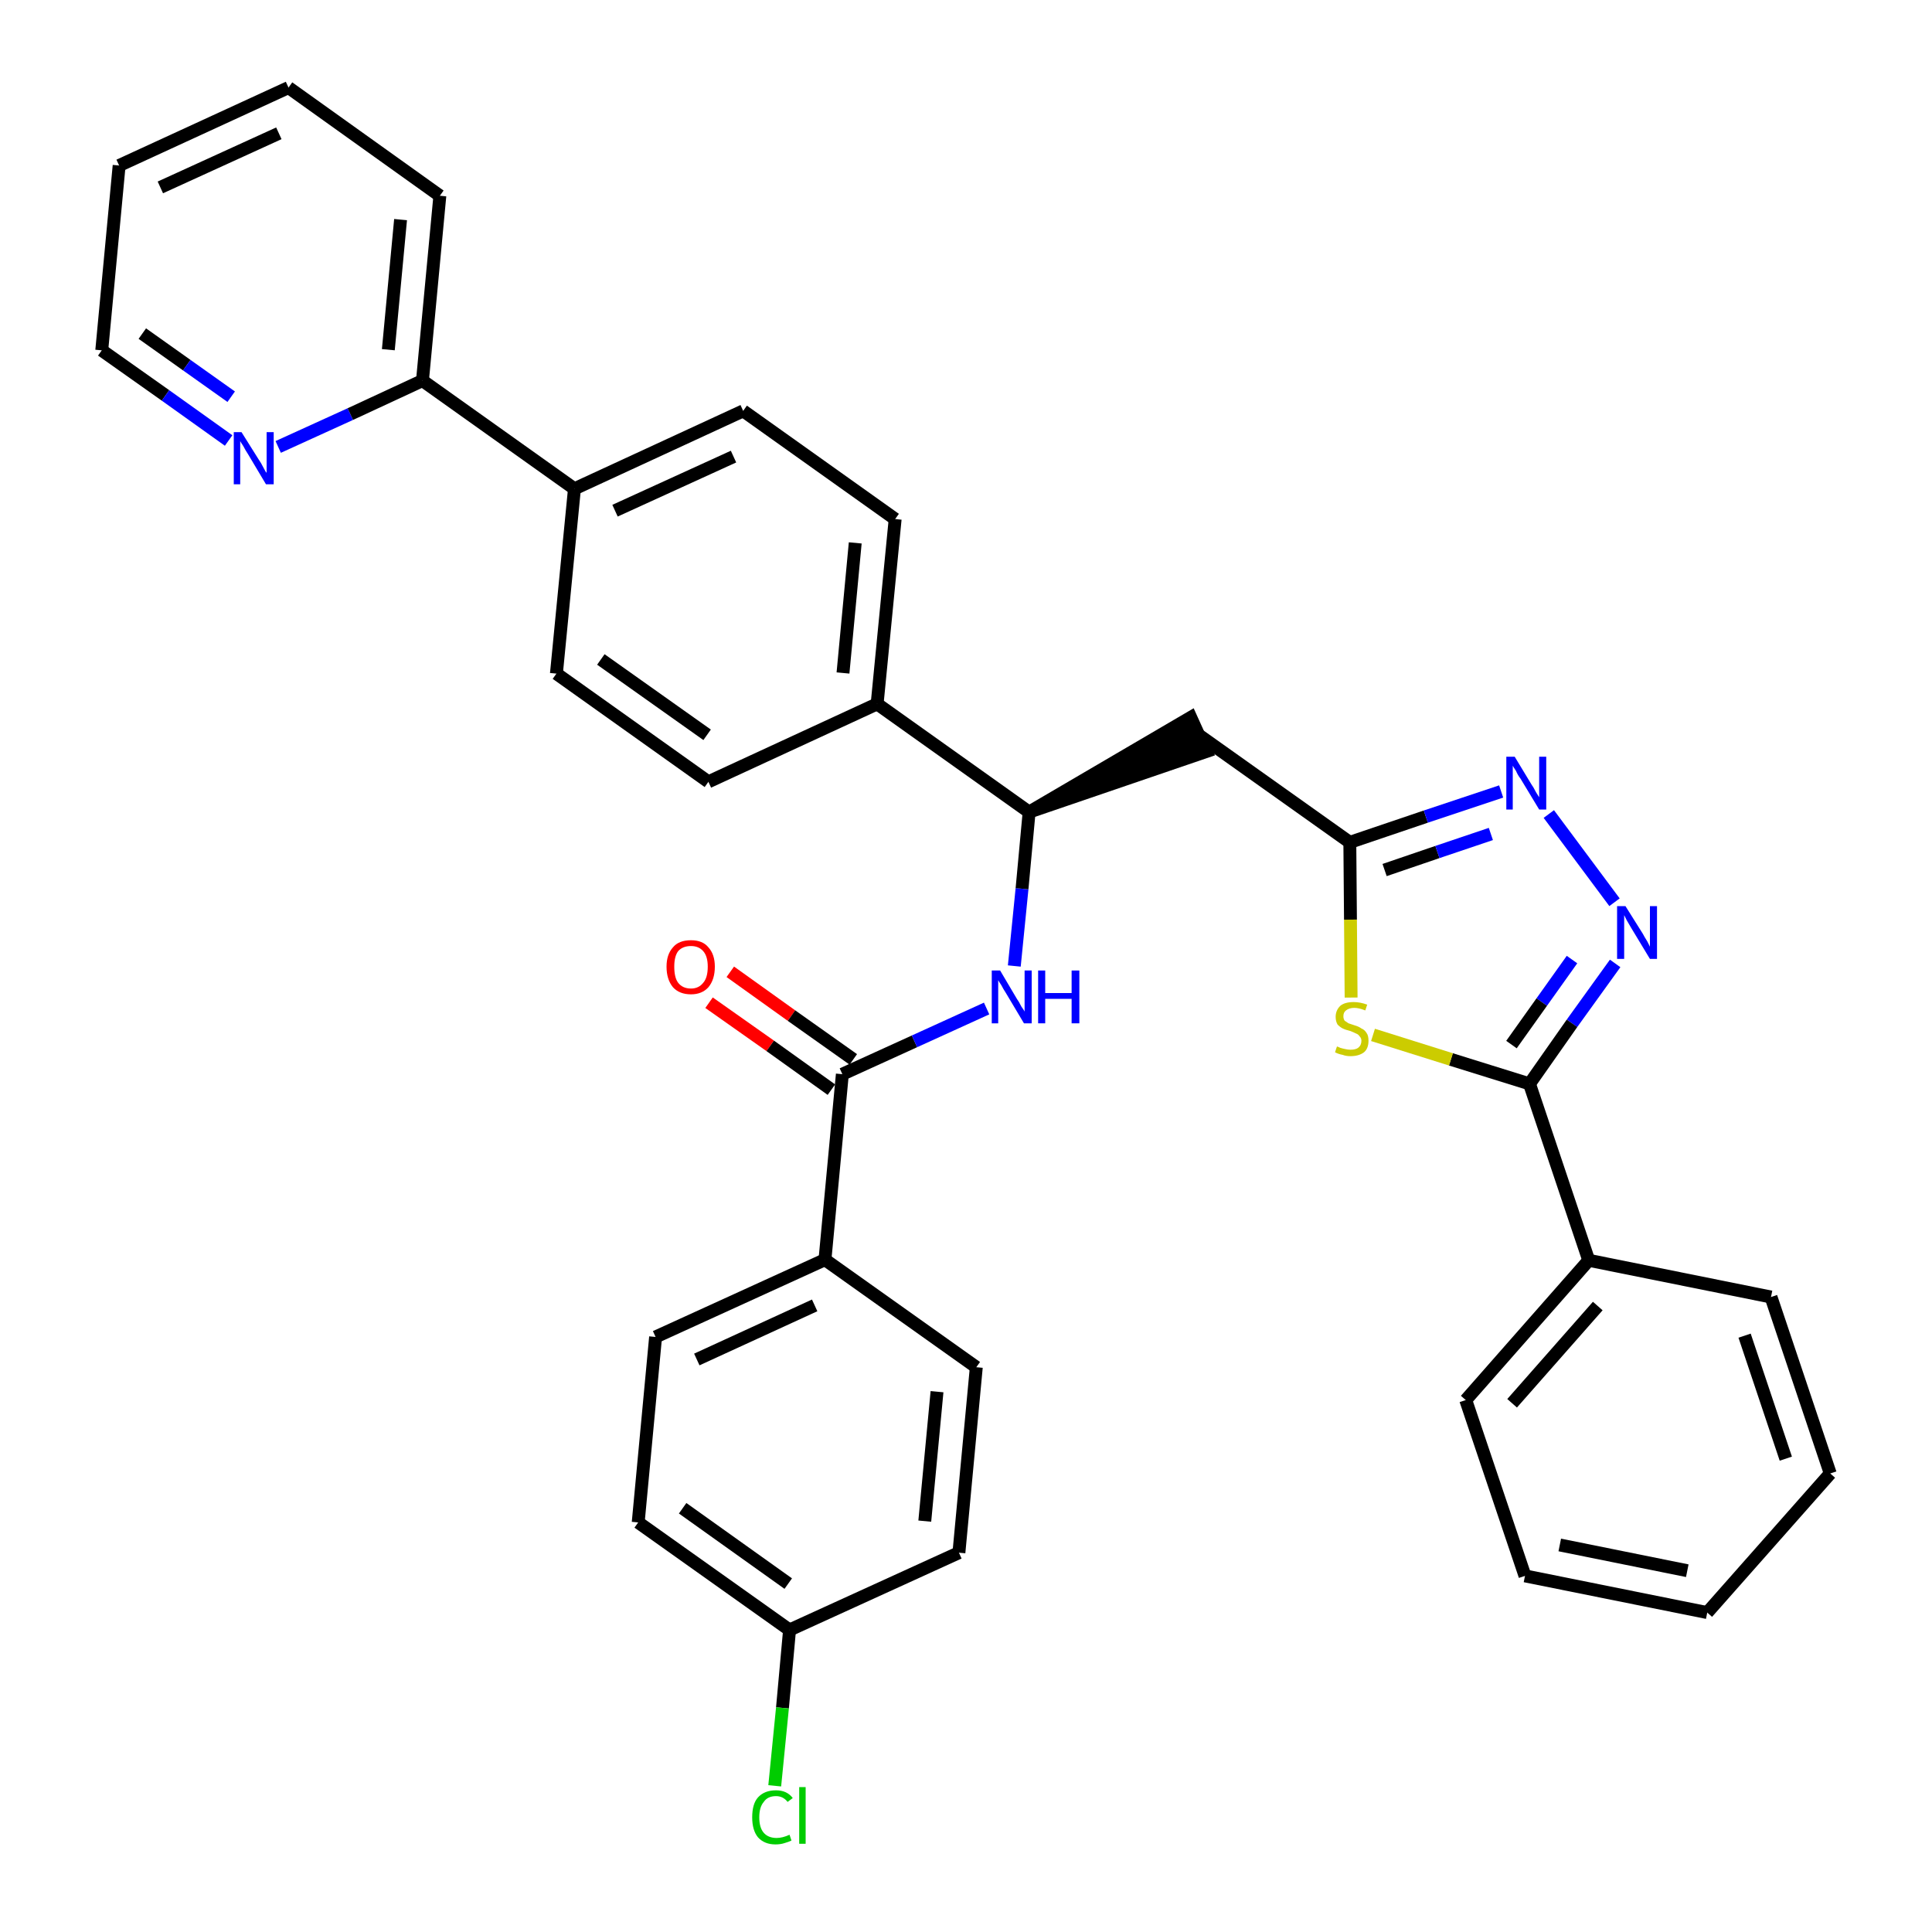<?xml version='1.0' encoding='iso-8859-1'?>
<svg version='1.1' baseProfile='full'
              xmlns='http://www.w3.org/2000/svg'
                      xmlns:rdkit='http://www.rdkit.org/xml'
                      xmlns:xlink='http://www.w3.org/1999/xlink'
                  xml:space='preserve'
width='300px' height='300px' viewBox='0 0 300 300'>
<!-- END OF HEADER -->
<path class='bond-0 atom-0 atom-1' d='M 110.1,155.7 L 119.6,162.4' style='fill:none;fill-rule:evenodd;stroke:#FF0000;stroke-width:2.0px;stroke-linecap:butt;stroke-linejoin:miter;stroke-opacity:1' />
<path class='bond-0 atom-0 atom-1' d='M 119.6,162.4 L 129.1,169.2' style='fill:none;fill-rule:evenodd;stroke:#000000;stroke-width:2.0px;stroke-linecap:butt;stroke-linejoin:miter;stroke-opacity:1' />
<path class='bond-0 atom-0 atom-1' d='M 113.4,150.9 L 122.9,157.7' style='fill:none;fill-rule:evenodd;stroke:#FF0000;stroke-width:2.0px;stroke-linecap:butt;stroke-linejoin:miter;stroke-opacity:1' />
<path class='bond-0 atom-0 atom-1' d='M 122.9,157.7 L 132.5,164.5' style='fill:none;fill-rule:evenodd;stroke:#000000;stroke-width:2.0px;stroke-linecap:butt;stroke-linejoin:miter;stroke-opacity:1' />
<path class='bond-1 atom-1 atom-2' d='M 130.8,166.8 L 142.0,161.7' style='fill:none;fill-rule:evenodd;stroke:#000000;stroke-width:2.0px;stroke-linecap:butt;stroke-linejoin:miter;stroke-opacity:1' />
<path class='bond-1 atom-1 atom-2' d='M 142.0,161.7 L 153.2,156.6' style='fill:none;fill-rule:evenodd;stroke:#0000FF;stroke-width:2.0px;stroke-linecap:butt;stroke-linejoin:miter;stroke-opacity:1' />
<path class='bond-27 atom-1 atom-28' d='M 130.8,166.8 L 128.1,195.6' style='fill:none;fill-rule:evenodd;stroke:#000000;stroke-width:2.0px;stroke-linecap:butt;stroke-linejoin:miter;stroke-opacity:1' />
<path class='bond-2 atom-2 atom-3' d='M 157.5,150.0 L 158.7,138.0' style='fill:none;fill-rule:evenodd;stroke:#0000FF;stroke-width:2.0px;stroke-linecap:butt;stroke-linejoin:miter;stroke-opacity:1' />
<path class='bond-2 atom-2 atom-3' d='M 158.7,138.0 L 159.8,126.1' style='fill:none;fill-rule:evenodd;stroke:#000000;stroke-width:2.0px;stroke-linecap:butt;stroke-linejoin:miter;stroke-opacity:1' />
<path class='bond-3 atom-3 atom-4' d='M 159.8,126.1 L 187.3,116.7 L 184.9,111.4 Z' style='fill:#000000;fill-rule:evenodd;fill-opacity:1;stroke:#000000;stroke-width:2.0px;stroke-linecap:butt;stroke-linejoin:miter;stroke-opacity:1;' />
<path class='bond-15 atom-3 atom-16' d='M 159.8,126.1 L 136.2,109.3' style='fill:none;fill-rule:evenodd;stroke:#000000;stroke-width:2.0px;stroke-linecap:butt;stroke-linejoin:miter;stroke-opacity:1' />
<path class='bond-4 atom-4 atom-5' d='M 186.1,114.1 L 209.6,130.8' style='fill:none;fill-rule:evenodd;stroke:#000000;stroke-width:2.0px;stroke-linecap:butt;stroke-linejoin:miter;stroke-opacity:1' />
<path class='bond-5 atom-5 atom-6' d='M 209.6,130.8 L 221.4,126.8' style='fill:none;fill-rule:evenodd;stroke:#000000;stroke-width:2.0px;stroke-linecap:butt;stroke-linejoin:miter;stroke-opacity:1' />
<path class='bond-5 atom-5 atom-6' d='M 221.4,126.8 L 233.1,122.9' style='fill:none;fill-rule:evenodd;stroke:#0000FF;stroke-width:2.0px;stroke-linecap:butt;stroke-linejoin:miter;stroke-opacity:1' />
<path class='bond-5 atom-5 atom-6' d='M 215.0,135.1 L 223.2,132.3' style='fill:none;fill-rule:evenodd;stroke:#000000;stroke-width:2.0px;stroke-linecap:butt;stroke-linejoin:miter;stroke-opacity:1' />
<path class='bond-5 atom-5 atom-6' d='M 223.2,132.3 L 231.5,129.5' style='fill:none;fill-rule:evenodd;stroke:#0000FF;stroke-width:2.0px;stroke-linecap:butt;stroke-linejoin:miter;stroke-opacity:1' />
<path class='bond-34 atom-15 atom-5' d='M 209.8,154.9 L 209.7,142.8' style='fill:none;fill-rule:evenodd;stroke:#CCCC00;stroke-width:2.0px;stroke-linecap:butt;stroke-linejoin:miter;stroke-opacity:1' />
<path class='bond-34 atom-15 atom-5' d='M 209.7,142.8 L 209.6,130.8' style='fill:none;fill-rule:evenodd;stroke:#000000;stroke-width:2.0px;stroke-linecap:butt;stroke-linejoin:miter;stroke-opacity:1' />
<path class='bond-6 atom-6 atom-7' d='M 240.5,126.4 L 250.7,140.1' style='fill:none;fill-rule:evenodd;stroke:#0000FF;stroke-width:2.0px;stroke-linecap:butt;stroke-linejoin:miter;stroke-opacity:1' />
<path class='bond-7 atom-7 atom-8' d='M 250.8,149.6 L 244.1,158.9' style='fill:none;fill-rule:evenodd;stroke:#0000FF;stroke-width:2.0px;stroke-linecap:butt;stroke-linejoin:miter;stroke-opacity:1' />
<path class='bond-7 atom-7 atom-8' d='M 244.1,158.9 L 237.5,168.3' style='fill:none;fill-rule:evenodd;stroke:#000000;stroke-width:2.0px;stroke-linecap:butt;stroke-linejoin:miter;stroke-opacity:1' />
<path class='bond-7 atom-7 atom-8' d='M 244.1,149.0 L 239.4,155.6' style='fill:none;fill-rule:evenodd;stroke:#0000FF;stroke-width:2.0px;stroke-linecap:butt;stroke-linejoin:miter;stroke-opacity:1' />
<path class='bond-7 atom-7 atom-8' d='M 239.4,155.6 L 234.7,162.2' style='fill:none;fill-rule:evenodd;stroke:#000000;stroke-width:2.0px;stroke-linecap:butt;stroke-linejoin:miter;stroke-opacity:1' />
<path class='bond-8 atom-8 atom-9' d='M 237.5,168.3 L 246.7,195.7' style='fill:none;fill-rule:evenodd;stroke:#000000;stroke-width:2.0px;stroke-linecap:butt;stroke-linejoin:miter;stroke-opacity:1' />
<path class='bond-14 atom-8 atom-15' d='M 237.5,168.3 L 225.3,164.5' style='fill:none;fill-rule:evenodd;stroke:#000000;stroke-width:2.0px;stroke-linecap:butt;stroke-linejoin:miter;stroke-opacity:1' />
<path class='bond-14 atom-8 atom-15' d='M 225.3,164.5 L 213.2,160.7' style='fill:none;fill-rule:evenodd;stroke:#CCCC00;stroke-width:2.0px;stroke-linecap:butt;stroke-linejoin:miter;stroke-opacity:1' />
<path class='bond-9 atom-9 atom-10' d='M 246.7,195.7 L 227.6,217.4' style='fill:none;fill-rule:evenodd;stroke:#000000;stroke-width:2.0px;stroke-linecap:butt;stroke-linejoin:miter;stroke-opacity:1' />
<path class='bond-9 atom-9 atom-10' d='M 248.1,202.8 L 234.8,217.9' style='fill:none;fill-rule:evenodd;stroke:#000000;stroke-width:2.0px;stroke-linecap:butt;stroke-linejoin:miter;stroke-opacity:1' />
<path class='bond-37 atom-14 atom-9' d='M 275.0,201.4 L 246.7,195.7' style='fill:none;fill-rule:evenodd;stroke:#000000;stroke-width:2.0px;stroke-linecap:butt;stroke-linejoin:miter;stroke-opacity:1' />
<path class='bond-10 atom-10 atom-11' d='M 227.6,217.4 L 236.8,244.7' style='fill:none;fill-rule:evenodd;stroke:#000000;stroke-width:2.0px;stroke-linecap:butt;stroke-linejoin:miter;stroke-opacity:1' />
<path class='bond-11 atom-11 atom-12' d='M 236.8,244.7 L 265.1,250.4' style='fill:none;fill-rule:evenodd;stroke:#000000;stroke-width:2.0px;stroke-linecap:butt;stroke-linejoin:miter;stroke-opacity:1' />
<path class='bond-11 atom-11 atom-12' d='M 242.2,239.9 L 262.0,243.9' style='fill:none;fill-rule:evenodd;stroke:#000000;stroke-width:2.0px;stroke-linecap:butt;stroke-linejoin:miter;stroke-opacity:1' />
<path class='bond-12 atom-12 atom-13' d='M 265.1,250.4 L 284.2,228.8' style='fill:none;fill-rule:evenodd;stroke:#000000;stroke-width:2.0px;stroke-linecap:butt;stroke-linejoin:miter;stroke-opacity:1' />
<path class='bond-13 atom-13 atom-14' d='M 284.2,228.8 L 275.0,201.4' style='fill:none;fill-rule:evenodd;stroke:#000000;stroke-width:2.0px;stroke-linecap:butt;stroke-linejoin:miter;stroke-opacity:1' />
<path class='bond-13 atom-13 atom-14' d='M 277.3,226.5 L 270.9,207.4' style='fill:none;fill-rule:evenodd;stroke:#000000;stroke-width:2.0px;stroke-linecap:butt;stroke-linejoin:miter;stroke-opacity:1' />
<path class='bond-16 atom-16 atom-17' d='M 136.2,109.3 L 139.0,80.6' style='fill:none;fill-rule:evenodd;stroke:#000000;stroke-width:2.0px;stroke-linecap:butt;stroke-linejoin:miter;stroke-opacity:1' />
<path class='bond-16 atom-16 atom-17' d='M 130.9,104.5 L 132.8,84.3' style='fill:none;fill-rule:evenodd;stroke:#000000;stroke-width:2.0px;stroke-linecap:butt;stroke-linejoin:miter;stroke-opacity:1' />
<path class='bond-35 atom-27 atom-16' d='M 110.0,121.4 L 136.2,109.3' style='fill:none;fill-rule:evenodd;stroke:#000000;stroke-width:2.0px;stroke-linecap:butt;stroke-linejoin:miter;stroke-opacity:1' />
<path class='bond-17 atom-17 atom-18' d='M 139.0,80.6 L 115.4,63.8' style='fill:none;fill-rule:evenodd;stroke:#000000;stroke-width:2.0px;stroke-linecap:butt;stroke-linejoin:miter;stroke-opacity:1' />
<path class='bond-18 atom-18 atom-19' d='M 115.4,63.8 L 89.2,75.9' style='fill:none;fill-rule:evenodd;stroke:#000000;stroke-width:2.0px;stroke-linecap:butt;stroke-linejoin:miter;stroke-opacity:1' />
<path class='bond-18 atom-18 atom-19' d='M 113.9,70.9 L 95.5,79.3' style='fill:none;fill-rule:evenodd;stroke:#000000;stroke-width:2.0px;stroke-linecap:butt;stroke-linejoin:miter;stroke-opacity:1' />
<path class='bond-19 atom-19 atom-20' d='M 89.2,75.9 L 65.6,59.1' style='fill:none;fill-rule:evenodd;stroke:#000000;stroke-width:2.0px;stroke-linecap:butt;stroke-linejoin:miter;stroke-opacity:1' />
<path class='bond-25 atom-19 atom-26' d='M 89.2,75.9 L 86.4,104.6' style='fill:none;fill-rule:evenodd;stroke:#000000;stroke-width:2.0px;stroke-linecap:butt;stroke-linejoin:miter;stroke-opacity:1' />
<path class='bond-20 atom-20 atom-21' d='M 65.6,59.1 L 68.3,30.4' style='fill:none;fill-rule:evenodd;stroke:#000000;stroke-width:2.0px;stroke-linecap:butt;stroke-linejoin:miter;stroke-opacity:1' />
<path class='bond-20 atom-20 atom-21' d='M 60.3,54.3 L 62.2,34.1' style='fill:none;fill-rule:evenodd;stroke:#000000;stroke-width:2.0px;stroke-linecap:butt;stroke-linejoin:miter;stroke-opacity:1' />
<path class='bond-38 atom-25 atom-20' d='M 43.2,69.4 L 54.4,64.3' style='fill:none;fill-rule:evenodd;stroke:#0000FF;stroke-width:2.0px;stroke-linecap:butt;stroke-linejoin:miter;stroke-opacity:1' />
<path class='bond-38 atom-25 atom-20' d='M 54.4,64.3 L 65.6,59.1' style='fill:none;fill-rule:evenodd;stroke:#000000;stroke-width:2.0px;stroke-linecap:butt;stroke-linejoin:miter;stroke-opacity:1' />
<path class='bond-21 atom-21 atom-22' d='M 68.3,30.4 L 44.8,13.6' style='fill:none;fill-rule:evenodd;stroke:#000000;stroke-width:2.0px;stroke-linecap:butt;stroke-linejoin:miter;stroke-opacity:1' />
<path class='bond-22 atom-22 atom-23' d='M 44.8,13.6 L 18.5,25.7' style='fill:none;fill-rule:evenodd;stroke:#000000;stroke-width:2.0px;stroke-linecap:butt;stroke-linejoin:miter;stroke-opacity:1' />
<path class='bond-22 atom-22 atom-23' d='M 43.3,20.7 L 24.9,29.1' style='fill:none;fill-rule:evenodd;stroke:#000000;stroke-width:2.0px;stroke-linecap:butt;stroke-linejoin:miter;stroke-opacity:1' />
<path class='bond-23 atom-23 atom-24' d='M 18.5,25.7 L 15.8,54.4' style='fill:none;fill-rule:evenodd;stroke:#000000;stroke-width:2.0px;stroke-linecap:butt;stroke-linejoin:miter;stroke-opacity:1' />
<path class='bond-24 atom-24 atom-25' d='M 15.8,54.4 L 25.7,61.4' style='fill:none;fill-rule:evenodd;stroke:#000000;stroke-width:2.0px;stroke-linecap:butt;stroke-linejoin:miter;stroke-opacity:1' />
<path class='bond-24 atom-24 atom-25' d='M 25.7,61.4 L 35.5,68.4' style='fill:none;fill-rule:evenodd;stroke:#0000FF;stroke-width:2.0px;stroke-linecap:butt;stroke-linejoin:miter;stroke-opacity:1' />
<path class='bond-24 atom-24 atom-25' d='M 22.1,51.8 L 29.0,56.7' style='fill:none;fill-rule:evenodd;stroke:#000000;stroke-width:2.0px;stroke-linecap:butt;stroke-linejoin:miter;stroke-opacity:1' />
<path class='bond-24 atom-24 atom-25' d='M 29.0,56.7 L 35.9,61.6' style='fill:none;fill-rule:evenodd;stroke:#0000FF;stroke-width:2.0px;stroke-linecap:butt;stroke-linejoin:miter;stroke-opacity:1' />
<path class='bond-26 atom-26 atom-27' d='M 86.4,104.6 L 110.0,121.4' style='fill:none;fill-rule:evenodd;stroke:#000000;stroke-width:2.0px;stroke-linecap:butt;stroke-linejoin:miter;stroke-opacity:1' />
<path class='bond-26 atom-26 atom-27' d='M 93.3,102.4 L 109.8,114.1' style='fill:none;fill-rule:evenodd;stroke:#000000;stroke-width:2.0px;stroke-linecap:butt;stroke-linejoin:miter;stroke-opacity:1' />
<path class='bond-28 atom-28 atom-29' d='M 128.1,195.6 L 101.8,207.6' style='fill:none;fill-rule:evenodd;stroke:#000000;stroke-width:2.0px;stroke-linecap:butt;stroke-linejoin:miter;stroke-opacity:1' />
<path class='bond-28 atom-28 atom-29' d='M 126.5,202.7 L 108.2,211.1' style='fill:none;fill-rule:evenodd;stroke:#000000;stroke-width:2.0px;stroke-linecap:butt;stroke-linejoin:miter;stroke-opacity:1' />
<path class='bond-36 atom-34 atom-28' d='M 151.6,212.3 L 128.1,195.6' style='fill:none;fill-rule:evenodd;stroke:#000000;stroke-width:2.0px;stroke-linecap:butt;stroke-linejoin:miter;stroke-opacity:1' />
<path class='bond-29 atom-29 atom-30' d='M 101.8,207.6 L 99.1,236.4' style='fill:none;fill-rule:evenodd;stroke:#000000;stroke-width:2.0px;stroke-linecap:butt;stroke-linejoin:miter;stroke-opacity:1' />
<path class='bond-30 atom-30 atom-31' d='M 99.1,236.4 L 122.6,253.1' style='fill:none;fill-rule:evenodd;stroke:#000000;stroke-width:2.0px;stroke-linecap:butt;stroke-linejoin:miter;stroke-opacity:1' />
<path class='bond-30 atom-30 atom-31' d='M 106.0,234.2 L 122.4,245.9' style='fill:none;fill-rule:evenodd;stroke:#000000;stroke-width:2.0px;stroke-linecap:butt;stroke-linejoin:miter;stroke-opacity:1' />
<path class='bond-31 atom-31 atom-32' d='M 122.6,253.1 L 121.5,265.2' style='fill:none;fill-rule:evenodd;stroke:#000000;stroke-width:2.0px;stroke-linecap:butt;stroke-linejoin:miter;stroke-opacity:1' />
<path class='bond-31 atom-31 atom-32' d='M 121.5,265.2 L 120.3,277.3' style='fill:none;fill-rule:evenodd;stroke:#00CC00;stroke-width:2.0px;stroke-linecap:butt;stroke-linejoin:miter;stroke-opacity:1' />
<path class='bond-32 atom-31 atom-33' d='M 122.6,253.1 L 148.9,241.1' style='fill:none;fill-rule:evenodd;stroke:#000000;stroke-width:2.0px;stroke-linecap:butt;stroke-linejoin:miter;stroke-opacity:1' />
<path class='bond-33 atom-33 atom-34' d='M 148.9,241.1 L 151.6,212.3' style='fill:none;fill-rule:evenodd;stroke:#000000;stroke-width:2.0px;stroke-linecap:butt;stroke-linejoin:miter;stroke-opacity:1' />
<path class='bond-33 atom-33 atom-34' d='M 143.6,236.2 L 145.5,216.1' style='fill:none;fill-rule:evenodd;stroke:#000000;stroke-width:2.0px;stroke-linecap:butt;stroke-linejoin:miter;stroke-opacity:1' />
<path  class='atom-0' d='M 103.5 150.1
Q 103.5 148.2, 104.5 147.1
Q 105.4 146.0, 107.3 146.0
Q 109.1 146.0, 110.0 147.1
Q 111.0 148.2, 111.0 150.1
Q 111.0 152.1, 110.0 153.3
Q 109.0 154.4, 107.3 154.4
Q 105.5 154.4, 104.5 153.3
Q 103.5 152.1, 103.5 150.1
M 107.3 153.5
Q 108.5 153.5, 109.2 152.6
Q 109.9 151.8, 109.9 150.1
Q 109.9 148.5, 109.2 147.7
Q 108.5 146.9, 107.3 146.9
Q 106.0 146.9, 105.3 147.7
Q 104.7 148.5, 104.7 150.1
Q 104.7 151.8, 105.3 152.6
Q 106.0 153.5, 107.3 153.5
' fill='#FF0000'/>
<path  class='atom-2' d='M 155.3 150.7
L 157.9 155.1
Q 158.2 155.5, 158.6 156.3
Q 159.1 157.0, 159.1 157.1
L 159.1 150.7
L 160.2 150.7
L 160.2 158.9
L 159.0 158.9
L 156.2 154.2
Q 155.8 153.6, 155.5 153.0
Q 155.1 152.4, 155.0 152.2
L 155.0 158.9
L 154.0 158.9
L 154.0 150.7
L 155.3 150.7
' fill='#0000FF'/>
<path  class='atom-2' d='M 161.2 150.7
L 162.3 150.7
L 162.3 154.2
L 166.4 154.2
L 166.4 150.7
L 167.6 150.7
L 167.6 158.9
L 166.4 158.9
L 166.4 155.1
L 162.3 155.1
L 162.3 158.9
L 161.2 158.9
L 161.2 150.7
' fill='#0000FF'/>
<path  class='atom-6' d='M 235.2 117.5
L 237.8 121.8
Q 238.1 122.2, 238.5 123.0
Q 239.0 123.8, 239.0 123.8
L 239.0 117.5
L 240.1 117.5
L 240.1 125.7
L 239.0 125.7
L 236.1 120.9
Q 235.7 120.4, 235.4 119.7
Q 235.0 119.1, 234.9 118.9
L 234.9 125.7
L 233.9 125.7
L 233.9 117.5
L 235.2 117.5
' fill='#0000FF'/>
<path  class='atom-7' d='M 252.4 140.7
L 255.1 145.0
Q 255.3 145.4, 255.8 146.2
Q 256.2 147.0, 256.2 147.0
L 256.2 140.7
L 257.3 140.7
L 257.3 148.9
L 256.2 148.9
L 253.3 144.1
Q 253.0 143.6, 252.6 142.9
Q 252.3 142.3, 252.2 142.1
L 252.2 148.9
L 251.1 148.9
L 251.1 140.7
L 252.4 140.7
' fill='#0000FF'/>
<path  class='atom-15' d='M 207.6 162.5
Q 207.7 162.5, 208.1 162.7
Q 208.4 162.8, 208.9 162.9
Q 209.3 163.0, 209.7 163.0
Q 210.5 163.0, 210.9 162.7
Q 211.4 162.3, 211.4 161.6
Q 211.4 161.2, 211.1 160.9
Q 210.9 160.6, 210.6 160.5
Q 210.2 160.3, 209.7 160.1
Q 208.9 159.9, 208.5 159.7
Q 208.1 159.5, 207.7 159.1
Q 207.4 158.6, 207.4 157.9
Q 207.4 156.9, 208.1 156.2
Q 208.8 155.6, 210.2 155.6
Q 211.2 155.6, 212.3 156.0
L 212.0 156.9
Q 211.0 156.5, 210.3 156.5
Q 209.5 156.5, 209.0 156.9
Q 208.6 157.2, 208.6 157.8
Q 208.6 158.2, 208.8 158.5
Q 209.1 158.7, 209.4 158.9
Q 209.7 159.0, 210.3 159.2
Q 211.0 159.4, 211.4 159.7
Q 211.9 159.9, 212.2 160.4
Q 212.5 160.8, 212.5 161.6
Q 212.5 162.8, 211.8 163.4
Q 211.0 164.0, 209.7 164.0
Q 209.0 164.0, 208.5 163.8
Q 207.9 163.7, 207.3 163.4
L 207.6 162.5
' fill='#CCCC00'/>
<path  class='atom-25' d='M 37.5 67.1
L 40.2 71.4
Q 40.5 71.8, 40.9 72.6
Q 41.3 73.4, 41.4 73.4
L 41.4 67.1
L 42.5 67.1
L 42.5 75.2
L 41.3 75.2
L 38.5 70.5
Q 38.1 69.9, 37.8 69.3
Q 37.4 68.7, 37.3 68.5
L 37.3 75.2
L 36.3 75.2
L 36.3 67.1
L 37.5 67.1
' fill='#0000FF'/>
<path  class='atom-32' d='M 116.8 282.2
Q 116.8 280.1, 117.7 279.1
Q 118.7 278.0, 120.5 278.0
Q 122.2 278.0, 123.1 279.2
L 122.3 279.8
Q 121.6 278.9, 120.5 278.9
Q 119.2 278.9, 118.6 279.8
Q 117.9 280.6, 117.9 282.2
Q 117.9 283.8, 118.6 284.6
Q 119.3 285.4, 120.6 285.4
Q 121.5 285.4, 122.6 284.9
L 122.9 285.8
Q 122.5 286.0, 121.8 286.2
Q 121.2 286.4, 120.4 286.4
Q 118.7 286.4, 117.7 285.3
Q 116.8 284.2, 116.8 282.2
' fill='#00CC00'/>
<path  class='atom-32' d='M 124.1 277.5
L 125.1 277.5
L 125.1 286.3
L 124.1 286.3
L 124.1 277.5
' fill='#00CC00'/>
</svg>
